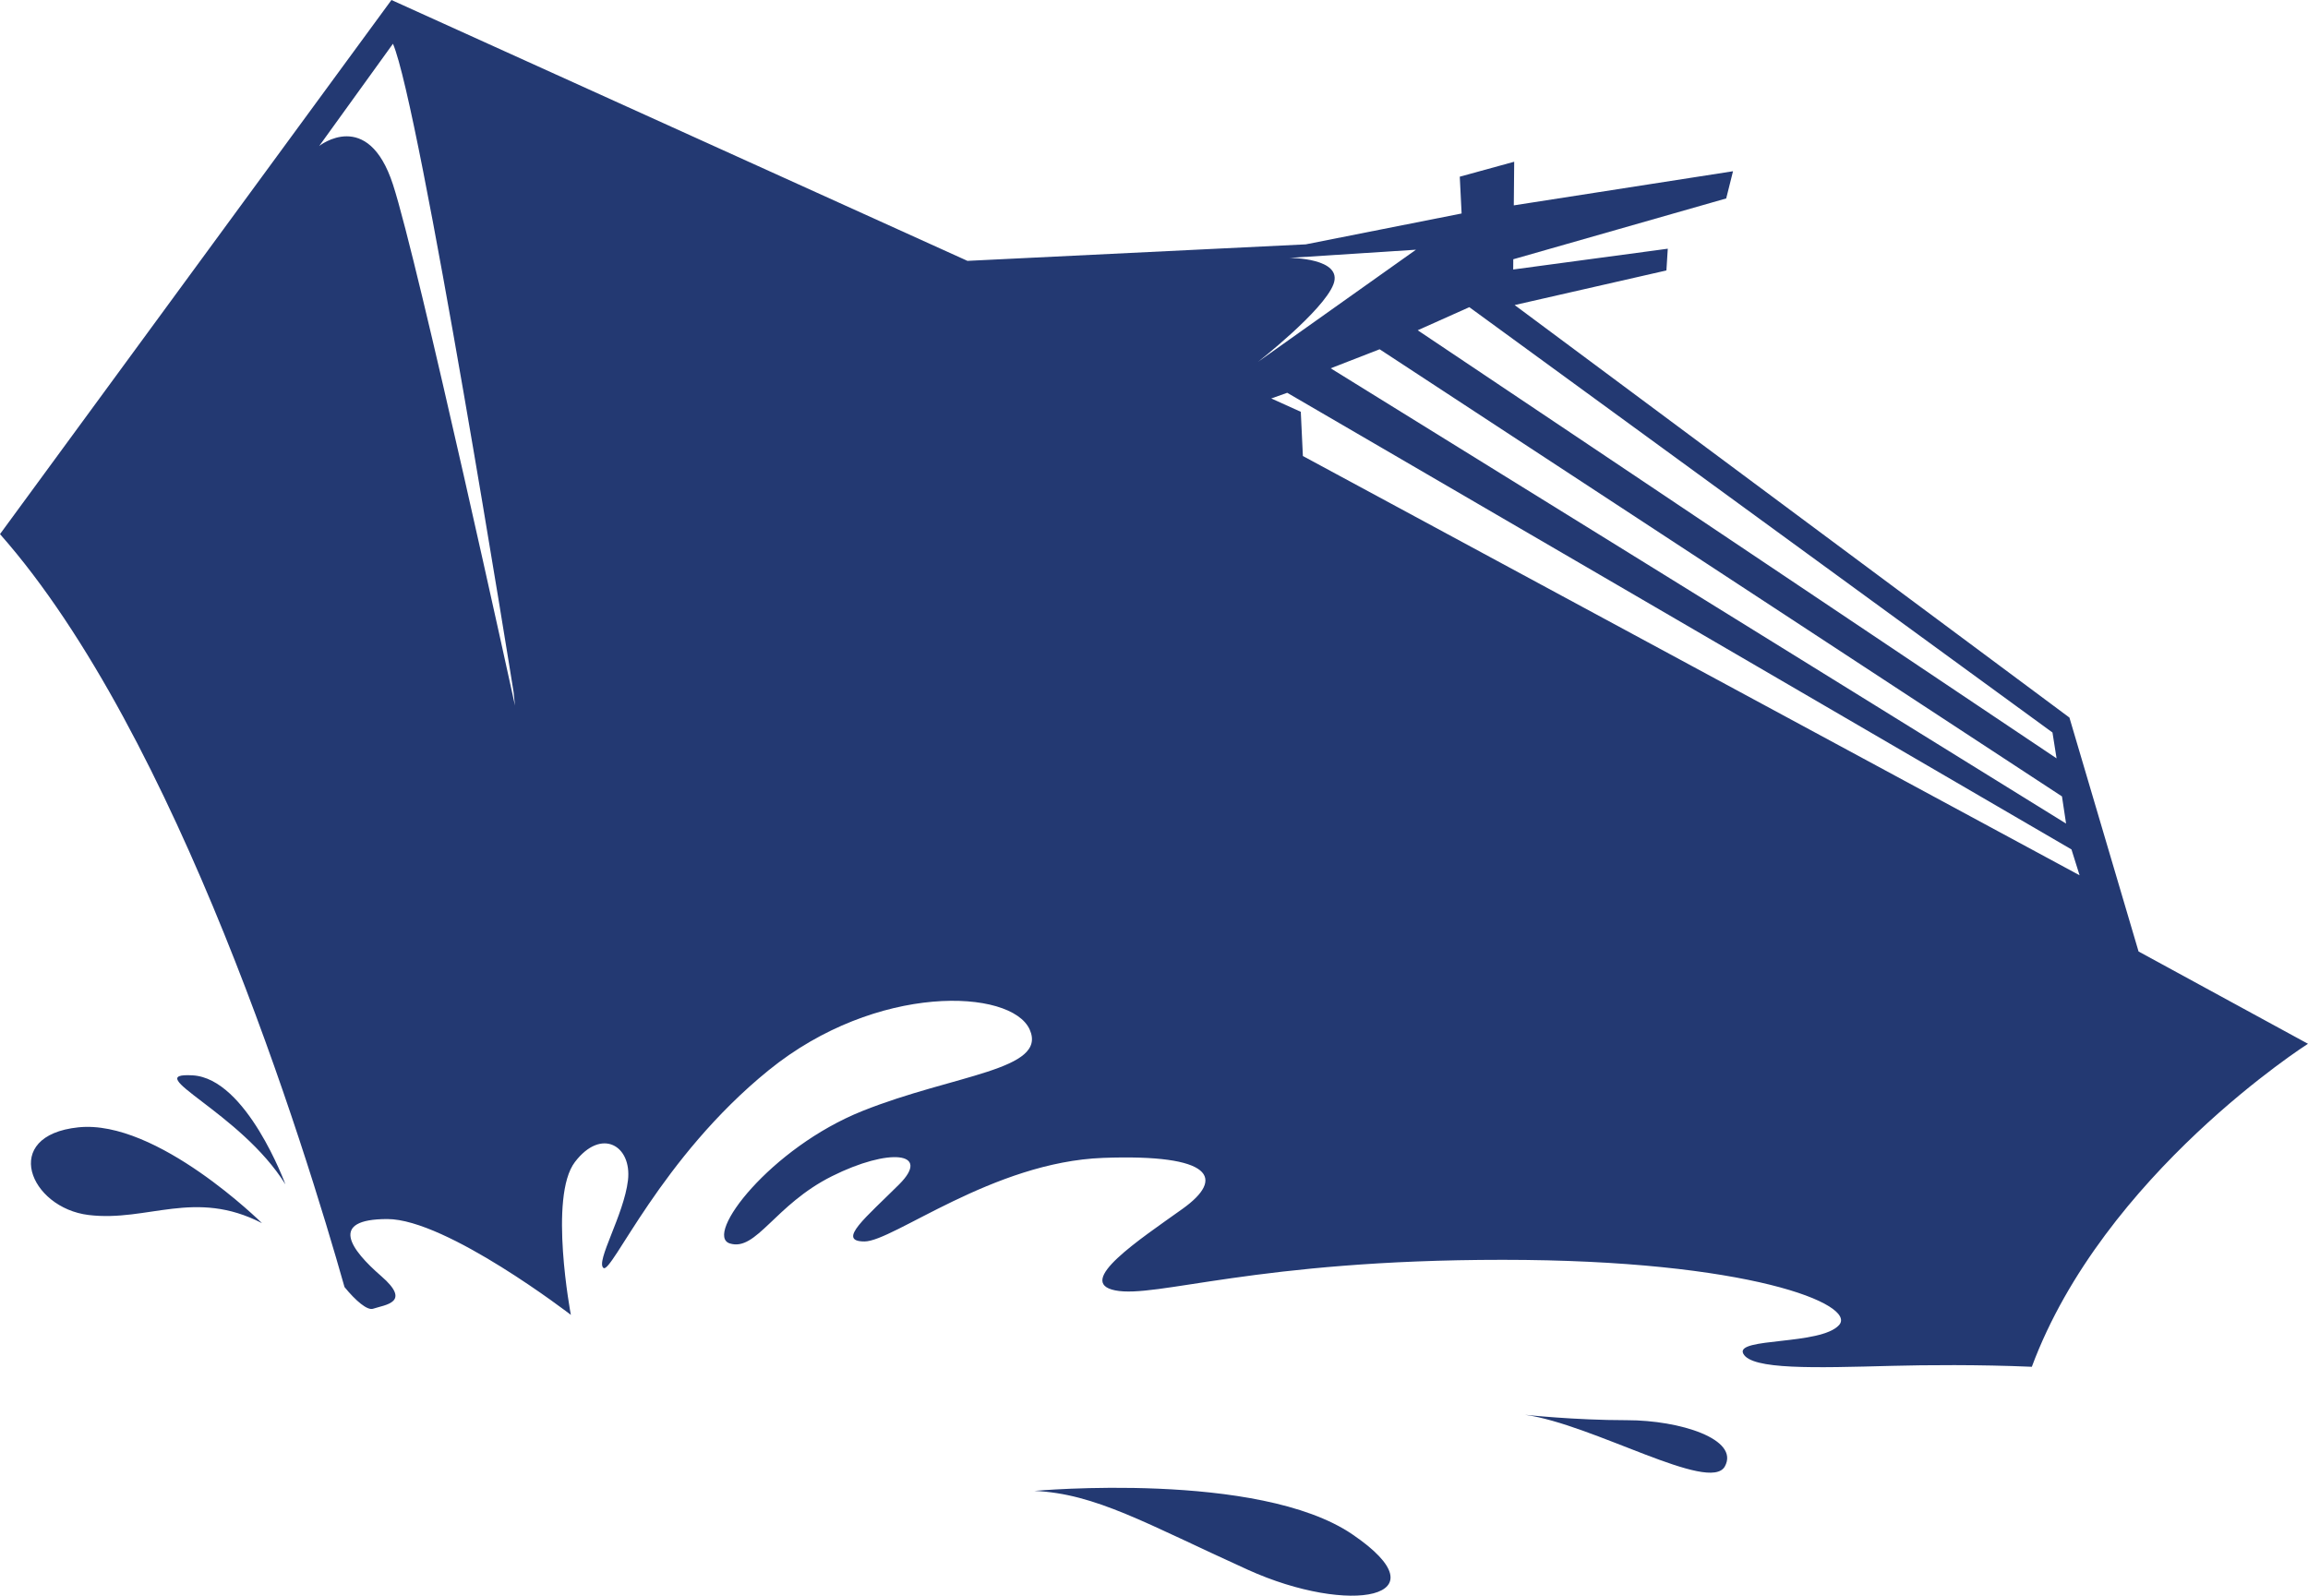 <svg version="1.1" id="图层_1" x="0px" y="0px" width="128.324px" height="88.73px" viewBox="0 0 128.324 88.73" enable-background="new 0 0 128.324 88.73" xml:space="preserve" xmlns="http://www.w3.org/2000/svg" xmlns:xlink="http://www.w3.org/1999/xlink" xmlns:xml="http://www.w3.org/XML/1998/namespace">
  <path fill="#233972" d="M75.194,85.323c-5.213-3.554-17.684-2.418-17.684-2.418c3.403,0.148,6.198,1.813,11.867,4.383
	C75.042,89.856,80.412,88.874,75.194,85.323z M90.462,78.973c-2.95,0-5.672-0.302-5.672-0.302c3.779,0.53,10.277,4.383,11.111,2.872
	C96.733,80.032,93.41,78.973,90.462,78.973z M4.362,62.687C0,63.141,1.644,67.166,4.931,67.563c3.286,0.396,5.896-1.475,9.636,0.453
	C14.566,68.016,8.728,62.235,4.362,62.687z M10.711,59.797c-3.004-0.17,2.666,2.04,5.158,6.063
	C15.869,65.862,13.715,59.967,10.711,59.797z M118.903,52.909l-3.844-13.007L84.214,16.963l8.438-1.924l0.076-1.209l-8.595,1.156
	l0.005-0.569l11.838-3.382l0.379-1.513L84.167,11.42l0.022-2.426l-3.026,0.831l0.102,2.046l-8.666,1.717L53.79,14.506L21.765,0
	L0,29.7c9.889,11.194,16.96,34.107,19.155,41.87c0.628,0.77,1.271,1.313,1.588,1.205c0.683-0.227,2.154-0.338,0.454-1.813
	c-1.699-1.474-2.947-3.174,0.34-3.174c3.289,0,10.203,5.328,10.203,5.328s-1.248-6.576,0.227-8.502
	c1.474-1.93,3.174-0.908,2.948,1.02s-1.814,4.534-1.361,4.875c0.454,0.34,3.173-6.122,9.183-10.996
	c6.008-4.875,13.488-4.534,14.511-2.268c1.02,2.268-4.196,2.494-9.296,4.533c-5.102,2.041-8.842,6.915-7.369,7.368
	s2.494-2.151,5.67-3.739c3.171-1.588,5.553-1.359,3.741,0.452c-1.816,1.814-3.517,3.175-1.929,3.175s7.142-4.42,13.263-4.647
	c6.121-0.227,6.8,1.134,4.421,2.833c-2.38,1.703-6.008,4.083-3.742,4.535c2.266,0.453,7.822-1.7,21.537-1.7
	c13.717,0,19.727,2.493,18.707,3.628c-1.021,1.135-5.781,0.681-5.328,1.586c0.455,0.908,3.969,0.794,8.275,0.682
	c1.854-0.049,4.815-0.075,7.771,0.052c3.983-10.723,15.354-17.961,15.354-17.961L118.903,52.909z M21.848,10.259
	c-1.395-4.285-4.098-2.144-4.098-2.144l4.098-5.682c1.493,3.446,6.707,36.047,6.707,36.047l0.078,0.753
	C28.633,39.234,23.246,14.543,21.848,10.259z M114.873,45.797L73.985,20.48l2.722-1.058l37.938,24.864L114.873,45.797z
	 M81.694,17.081l32.423,23.652l0.227,1.437l-35.52-23.805L81.694,17.081z M71.701,14.34l7.026-0.454l-8.783,6.235
	c0,0,3.627-2.833,4.193-4.308C74.703,14.34,71.701,14.34,71.701,14.34z M72.44,25.358l-0.116-2.459l-1.642-0.742l0.887-0.315
	l43.604,25.392l0.451,1.438L72.44,25.358z" class="color c1"/>
</svg>